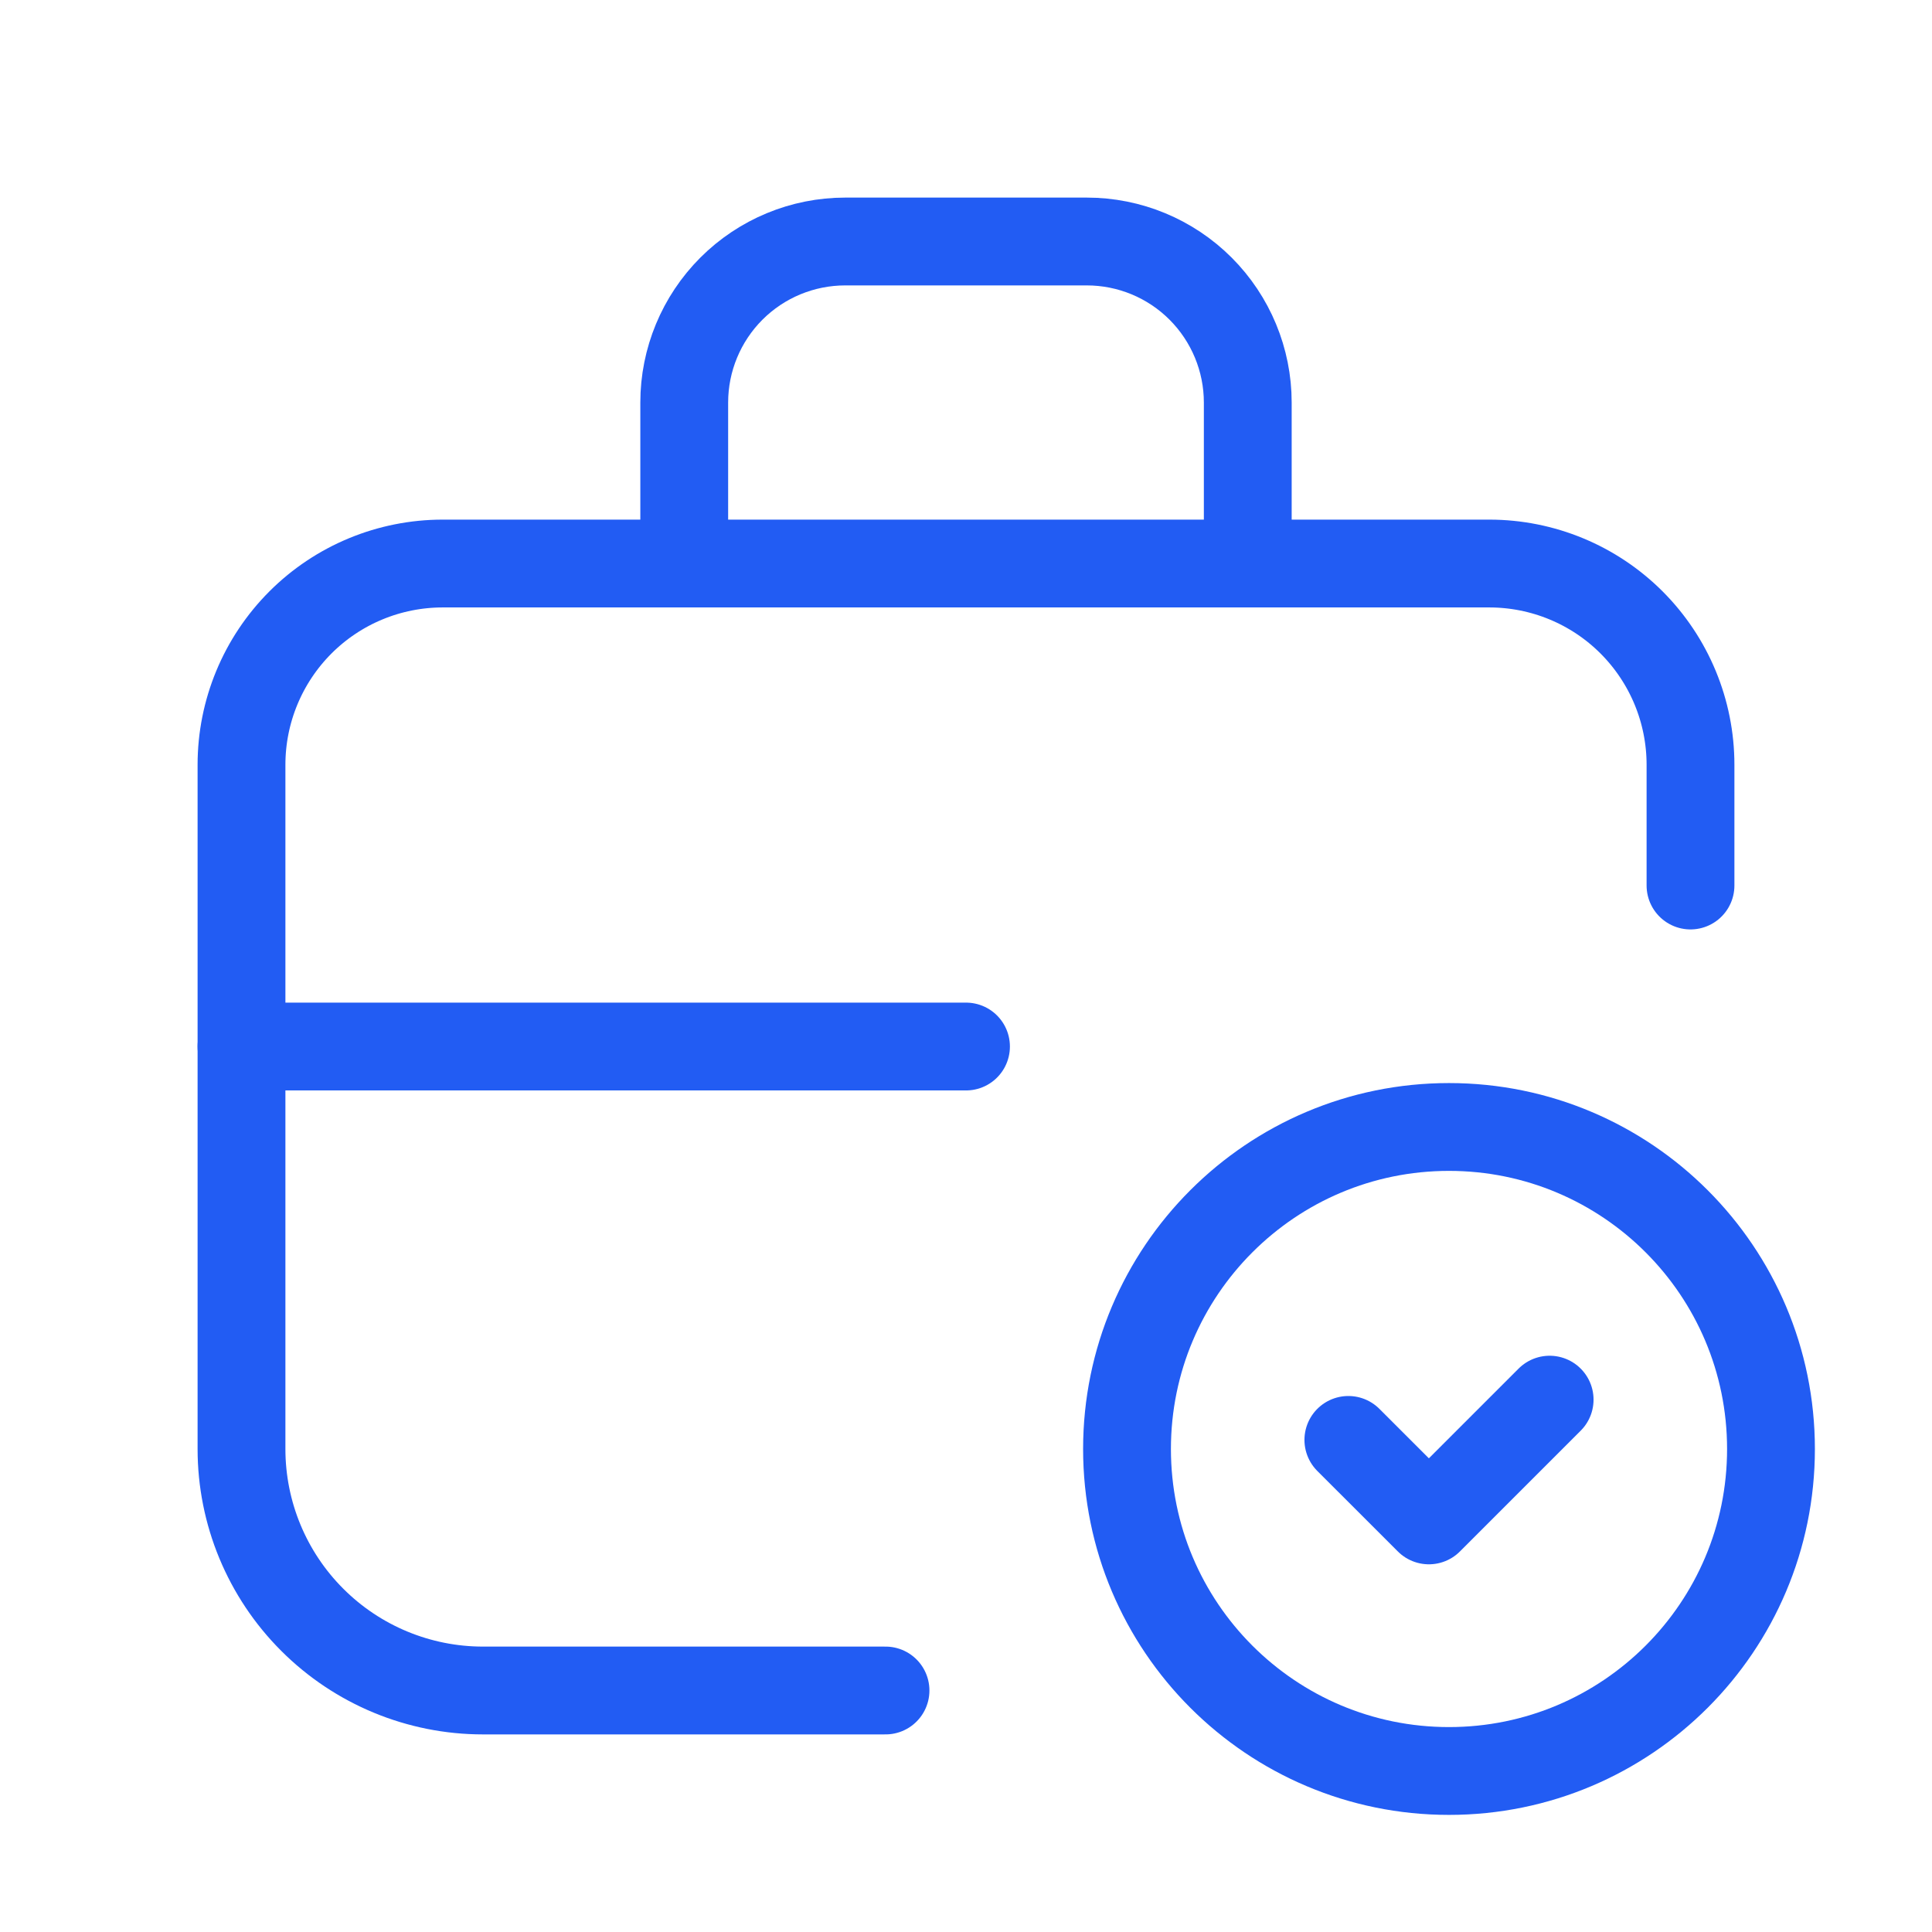 <svg width="44" height="44" viewBox="0 0 44 44" fill="none" xmlns="http://www.w3.org/2000/svg">
<path d="M20.167 38.5H11C9.541 38.5 8.142 37.921 7.111 36.889C6.079 35.858 5.5 34.459 5.5 33V17.417C5.5 16.201 5.983 15.036 6.842 14.176C7.702 13.316 8.868 12.834 10.083 12.834H33.917C35.132 12.834 36.298 13.316 37.158 14.176C38.017 15.036 38.5 16.201 38.5 17.417V20.167" stroke="#225CF3" stroke-width="2" stroke-linecap="round" stroke-linejoin="round"/>
<path d="M28.417 12.833V9.167C28.417 8.194 28.03 7.262 27.343 6.574C26.655 5.886 25.723 5.5 24.75 5.5H19.25C18.278 5.5 17.345 5.886 16.657 6.574C15.97 7.262 15.583 8.194 15.583 9.167V12.833" stroke="#225CF3" stroke-width="2" stroke-linecap="round" stroke-linejoin="round"/>
<path d="M22 23.834H5.5" stroke="#225CF3" stroke-width="2" stroke-linecap="round" stroke-linejoin="round"/>
<path d="M33 40.333C37.05 40.333 40.333 37.05 40.333 33C40.333 28.95 37.05 25.666 33 25.666C28.95 25.666 25.667 28.95 25.667 33C25.667 37.05 28.95 40.333 33 40.333Z" stroke="#225CF3" stroke-width="2" stroke-linecap="round" stroke-linejoin="round"/>
<path d="M30.708 32.793L32.542 34.626L35.292 31.876" stroke="#225CF3" stroke-width="2" stroke-linecap="round" stroke-linejoin="round"/>
</svg>

